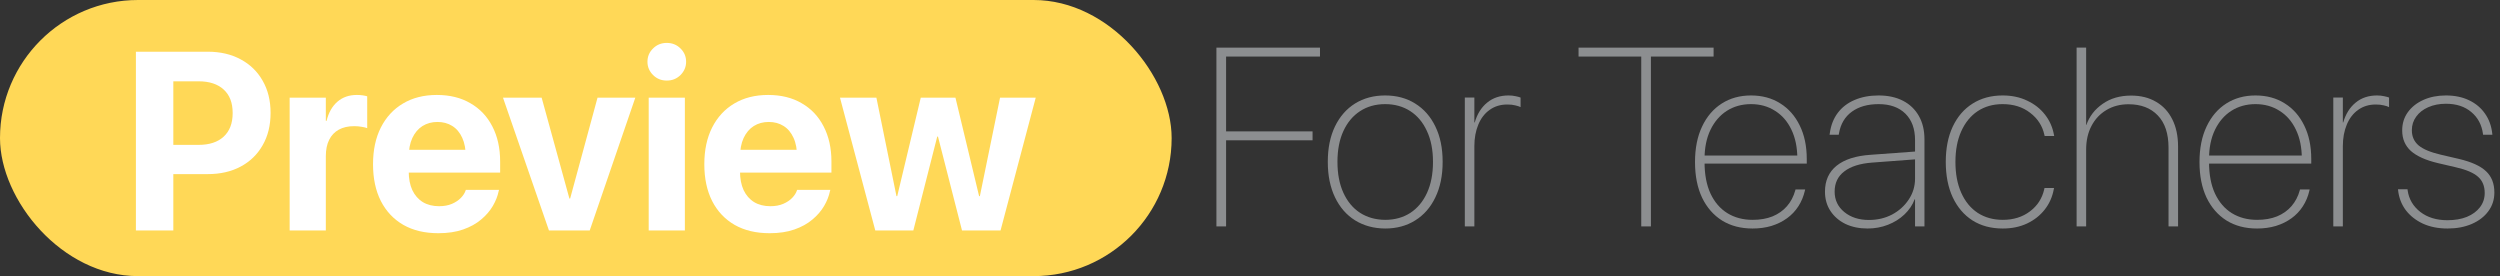 <svg width="335" height="37" viewBox="0 0 335 37" fill="none" xmlns="http://www.w3.org/2000/svg">
<rect x="0" y="0" width="335" height="37" fill="#333333" stroke="none"/>
<rect width="157" height="37" rx="18.5" fill="#FFD857"/>
<path d="M20.734 23.331H27.84C29.522 23.331 30.994 22.994 32.256 22.318C33.518 21.643 34.497 20.691 35.194 19.463C35.903 18.234 36.257 16.796 36.257 15.146V15.113C36.257 13.475 35.903 12.042 35.194 10.813C34.497 9.585 33.518 8.633 32.256 7.958C30.994 7.272 29.522 6.929 27.84 6.929H20.734V10.896H26.611C28.05 10.896 29.168 11.262 29.965 11.992C30.773 12.723 31.177 13.769 31.177 15.13V15.163C31.177 16.524 30.773 17.576 29.965 18.317C29.168 19.048 28.05 19.413 26.611 19.413H20.734V23.331ZM18.211 30.885H23.225V6.929H18.211V30.885Z" fill="white"/>
<path d="M38.813 30.885H43.661V20.924C43.661 20.061 43.81 19.33 44.109 18.732C44.408 18.135 44.84 17.681 45.404 17.371C45.969 17.061 46.649 16.906 47.446 16.906C47.8 16.906 48.133 16.934 48.442 16.989C48.752 17.034 49.007 17.094 49.206 17.172V12.905C49.029 12.85 48.819 12.806 48.575 12.773C48.332 12.739 48.077 12.723 47.812 12.723C46.771 12.723 45.902 13.027 45.205 13.636C44.508 14.245 44.026 15.097 43.761 16.192H43.661V13.088H38.813V30.885Z" fill="white"/>
<path d="M58.735 31.25C60.008 31.25 61.115 31.084 62.056 30.752C63.008 30.42 63.81 29.977 64.463 29.424C65.127 28.87 65.653 28.262 66.04 27.598C66.427 26.934 66.688 26.275 66.82 25.622L66.87 25.439H62.421L62.388 25.539C62.277 25.871 62.067 26.198 61.757 26.519C61.447 26.84 61.048 27.105 60.562 27.315C60.075 27.526 59.499 27.631 58.835 27.631C57.994 27.631 57.269 27.448 56.66 27.083C56.051 26.707 55.581 26.17 55.249 25.473C54.928 24.775 54.768 23.934 54.768 22.949V21.073C54.768 20.055 54.928 19.197 55.249 18.5C55.581 17.792 56.035 17.255 56.61 16.89C57.197 16.524 57.867 16.342 58.619 16.342C59.372 16.342 60.03 16.519 60.595 16.873C61.17 17.227 61.618 17.759 61.94 18.467C62.26 19.164 62.421 20.033 62.421 21.073V22.933L64.728 20.077H52.36V23.132H67.019V21.638C67.019 19.845 66.671 18.279 65.974 16.939C65.287 15.6 64.308 14.565 63.035 13.835C61.773 13.093 60.274 12.723 58.536 12.723C56.798 12.723 55.288 13.104 54.004 13.868C52.731 14.621 51.741 15.694 51.032 17.089C50.335 18.472 49.986 20.11 49.986 22.003V22.02C49.986 23.912 50.335 25.55 51.032 26.934C51.741 28.317 52.748 29.385 54.054 30.138C55.36 30.879 56.92 31.25 58.735 31.25Z" fill="white"/>
<path d="M73.561 30.885H79.022L85.132 13.088H80.068L76.399 26.602H76.3L72.581 13.088H67.401L73.561 30.885Z" fill="white"/>
<path d="M86.925 30.885H91.772V13.088H86.925V30.885ZM89.349 10.797C90.079 10.797 90.693 10.548 91.191 10.05C91.689 9.552 91.939 8.96 91.939 8.273C91.939 7.576 91.689 6.984 91.191 6.497C90.693 5.999 90.079 5.75 89.349 5.75C88.618 5.75 88.004 5.999 87.506 6.497C87.008 6.984 86.759 7.576 86.759 8.273C86.759 8.96 87.008 9.552 87.506 10.05C88.004 10.548 88.618 10.797 89.349 10.797Z" fill="white"/>
<path d="M103.128 31.25C104.401 31.25 105.507 31.084 106.448 30.752C107.4 30.42 108.202 29.977 108.855 29.424C109.52 28.87 110.045 28.262 110.433 27.598C110.82 26.934 111.08 26.275 111.213 25.622L111.263 25.439H106.813L106.78 25.539C106.67 25.871 106.459 26.198 106.149 26.519C105.84 26.84 105.441 27.105 104.954 27.315C104.467 27.526 103.892 27.631 103.228 27.631C102.386 27.631 101.661 27.448 101.053 27.083C100.444 26.707 99.974 26.17 99.642 25.473C99.321 24.775 99.16 23.934 99.16 22.949V21.073C99.16 20.055 99.321 19.197 99.642 18.5C99.974 17.792 100.427 17.255 101.003 16.89C101.59 16.524 102.259 16.342 103.012 16.342C103.764 16.342 104.423 16.519 104.987 16.873C105.563 17.227 106.011 17.759 106.332 18.467C106.653 19.164 106.813 20.033 106.813 21.073V22.933L109.121 20.077H96.753V23.132H111.412V21.638C111.412 19.845 111.063 18.279 110.366 16.939C109.68 15.6 108.701 14.565 107.428 13.835C106.166 13.093 104.666 12.723 102.929 12.723C101.191 12.723 99.68 13.104 98.397 13.868C97.124 14.621 96.133 15.694 95.425 17.089C94.728 18.472 94.379 20.11 94.379 22.003V22.02C94.379 23.912 94.728 25.55 95.425 26.934C96.133 28.317 97.14 29.385 98.446 30.138C99.752 30.879 101.313 31.25 103.128 31.25Z" fill="white"/>
<path d="M117.289 30.885H122.386L125.59 18.301H125.689L128.91 30.885H134.073L138.788 13.088H134.007L131.301 26.286H131.201L128.03 13.088H123.382L120.228 26.286H120.128L117.438 13.088H112.558L117.289 30.885Z" fill="white"/>
<path d="M163 30.339H164.295V18.801H175.883V17.605H164.295V7.578H176.879V6.383H163V30.339Z" fill="#8C8E90"/>
<path d="M185.611 30.621C187.139 30.621 188.478 30.261 189.629 29.542C190.791 28.823 191.693 27.793 192.335 26.454C192.988 25.115 193.314 23.532 193.314 21.706V21.673C193.314 19.847 192.988 18.27 192.335 16.941C191.693 15.613 190.791 14.589 189.629 13.87C188.478 13.151 187.139 12.791 185.611 12.791C184.084 12.791 182.739 13.151 181.577 13.87C180.426 14.589 179.53 15.613 178.888 16.941C178.246 18.27 177.925 19.847 177.925 21.673V21.706C177.925 23.521 178.246 25.098 178.888 26.438C179.53 27.777 180.426 28.806 181.577 29.525C182.739 30.245 184.084 30.61 185.611 30.621ZM185.611 29.459C184.327 29.448 183.204 29.133 182.241 28.513C181.289 27.893 180.548 27.002 180.017 25.84C179.485 24.678 179.22 23.3 179.22 21.706V21.673C179.22 20.079 179.485 18.707 180.017 17.556C180.548 16.405 181.289 15.519 182.241 14.899C183.204 14.269 184.327 13.953 185.611 13.953C186.884 13.953 188.002 14.263 188.965 14.883C189.928 15.503 190.675 16.394 191.206 17.556C191.748 18.707 192.02 20.079 192.02 21.673V21.706C192.02 23.3 191.754 24.678 191.223 25.84C190.691 27.002 189.944 27.898 188.981 28.529C188.019 29.149 186.895 29.459 185.611 29.459Z" fill="#8C8E90"/>
<path d="M196.286 30.339H197.564V19.598C197.564 18.502 197.742 17.534 198.096 16.692C198.45 15.84 198.959 15.182 199.623 14.717C200.287 14.241 201.073 14.003 201.98 14.003C202.39 14.003 202.744 14.042 203.043 14.119C203.342 14.185 203.58 14.263 203.757 14.352V13.073C203.602 13.007 203.381 12.946 203.093 12.891C202.805 12.824 202.49 12.791 202.146 12.791C201.007 12.791 200.049 13.112 199.274 13.754C198.5 14.385 197.946 15.27 197.614 16.41H197.564V13.073H196.286V30.339Z" fill="#8C8E90"/>
<path d="M219.927 30.339H221.222V7.578H229.622V6.383H211.526V7.578H219.927V30.339Z" fill="#8C8E90"/>
<path d="M234.835 30.621C235.754 30.621 236.6 30.505 237.375 30.273C238.161 30.029 238.858 29.686 239.467 29.243C240.076 28.8 240.579 28.269 240.978 27.649C241.387 27.019 241.68 26.316 241.857 25.541L241.891 25.392H240.596L240.562 25.524C240.341 26.332 239.97 27.035 239.45 27.633C238.941 28.219 238.299 28.673 237.524 28.994C236.75 29.304 235.859 29.459 234.852 29.459C233.568 29.459 232.439 29.16 231.465 28.562C230.502 27.965 229.749 27.09 229.207 25.939C228.676 24.788 228.41 23.383 228.41 21.723V21.291C228.41 19.786 228.676 18.485 229.207 17.39C229.738 16.294 230.469 15.447 231.398 14.85C232.339 14.252 233.418 13.953 234.636 13.953C235.853 13.953 236.927 14.252 237.856 14.85C238.797 15.436 239.528 16.277 240.048 17.373C240.579 18.469 240.845 19.775 240.845 21.291V21.723L241.509 20.843H227.763V21.922H242.106V21.308C242.106 19.581 241.791 18.081 241.16 16.809C240.54 15.536 239.672 14.551 238.554 13.854C237.436 13.145 236.13 12.791 234.636 12.791C233.153 12.791 231.847 13.151 230.718 13.87C229.589 14.589 228.709 15.619 228.078 16.958C227.447 18.286 227.132 19.869 227.132 21.706V21.723C227.132 23.56 227.447 25.148 228.078 26.487C228.72 27.815 229.617 28.839 230.768 29.559C231.919 30.267 233.274 30.621 234.835 30.621Z" fill="#8C8E90"/>
<path d="M250.258 30.621C251.221 30.621 252.128 30.455 252.98 30.123C253.833 29.791 254.569 29.332 255.188 28.745C255.819 28.148 256.279 27.467 256.566 26.703H256.616V30.339H257.878V18.668C257.878 17.462 257.629 16.421 257.131 15.547C256.633 14.662 255.924 13.981 255.006 13.505C254.087 13.029 252.997 12.791 251.735 12.791C250.518 12.791 249.439 12.996 248.498 13.405C247.568 13.804 246.821 14.379 246.257 15.132C245.692 15.884 245.338 16.792 245.194 17.855L245.161 18.054H246.39L246.423 17.871C246.644 16.609 247.22 15.641 248.149 14.966C249.079 14.291 250.274 13.953 251.735 13.953C253.263 13.953 254.458 14.379 255.321 15.231C256.185 16.084 256.616 17.262 256.616 18.768V23.931C256.616 24.96 256.334 25.895 255.77 26.736C255.216 27.578 254.475 28.247 253.545 28.745C252.615 29.232 251.58 29.476 250.44 29.476C249.101 29.476 248 29.121 247.137 28.413C246.273 27.705 245.842 26.797 245.842 25.69V25.674C245.842 24.523 246.273 23.621 247.137 22.968C248 22.304 249.234 21.911 250.839 21.789L257.247 21.308V20.262L250.656 20.743C248.675 20.876 247.159 21.363 246.107 22.204C245.067 23.045 244.547 24.202 244.547 25.674V25.69C244.547 26.664 244.79 27.522 245.277 28.264C245.764 29.005 246.434 29.586 247.286 30.007C248.149 30.416 249.14 30.621 250.258 30.621Z" fill="#8C8E90"/>
<path d="M268.37 30.621C269.576 30.621 270.656 30.4 271.607 29.957C272.57 29.503 273.362 28.884 273.981 28.098C274.612 27.301 275.022 26.382 275.21 25.342L275.243 25.192H273.965L273.932 25.342C273.655 26.581 273.013 27.578 272.006 28.33C271.01 29.083 269.798 29.459 268.37 29.459C267.097 29.459 265.979 29.149 265.017 28.529C264.065 27.898 263.329 27.002 262.809 25.84C262.288 24.678 262.028 23.3 262.028 21.706V21.689C262.028 20.107 262.288 18.74 262.809 17.589C263.329 16.427 264.059 15.53 265 14.899C265.952 14.269 267.07 13.953 268.354 13.953C269.814 13.953 271.043 14.341 272.039 15.115C273.046 15.879 273.683 16.864 273.948 18.07L273.981 18.22H275.26L275.227 18.054C275.049 17.058 274.651 16.161 274.031 15.364C273.411 14.567 272.615 13.942 271.641 13.488C270.678 13.023 269.582 12.791 268.354 12.791C266.815 12.791 265.47 13.156 264.319 13.887C263.179 14.606 262.294 15.635 261.663 16.975C261.043 18.303 260.733 19.874 260.733 21.689V21.706C260.733 23.521 261.043 25.098 261.663 26.438C262.294 27.777 263.179 28.811 264.319 29.542C265.459 30.261 266.81 30.621 268.37 30.621Z" fill="#8C8E90"/>
<path d="M278.265 30.339H279.543V20.046C279.543 18.84 279.781 17.783 280.257 16.875C280.733 15.967 281.397 15.259 282.249 14.75C283.112 14.23 284.103 13.97 285.221 13.97C286.881 13.97 288.187 14.468 289.139 15.464C290.102 16.46 290.583 17.904 290.583 19.797V30.339H291.861V19.648C291.861 18.22 291.601 16.997 291.081 15.979C290.572 14.96 289.847 14.18 288.906 13.638C287.965 13.084 286.853 12.808 285.569 12.808C284.075 12.808 282.802 13.178 281.751 13.92C280.7 14.65 279.975 15.591 279.576 16.742H279.543V6.383H278.265V30.339Z" fill="#8C8E90"/>
<path d="M302.437 30.621C303.355 30.621 304.202 30.505 304.977 30.273C305.762 30.029 306.46 29.686 307.068 29.243C307.677 28.8 308.181 28.269 308.579 27.649C308.989 27.019 309.282 26.316 309.459 25.541L309.492 25.392H308.197L308.164 25.524C307.943 26.332 307.572 27.035 307.052 27.633C306.543 28.219 305.901 28.673 305.126 28.994C304.351 29.304 303.46 29.459 302.453 29.459C301.169 29.459 300.04 29.16 299.066 28.562C298.104 27.965 297.351 27.09 296.809 25.939C296.277 24.788 296.012 23.383 296.012 21.723V21.291C296.012 19.786 296.277 18.485 296.809 17.39C297.34 16.294 298.07 15.447 299 14.85C299.941 14.252 301.02 13.953 302.237 13.953C303.455 13.953 304.528 14.252 305.458 14.85C306.399 15.436 307.129 16.277 307.649 17.373C308.181 18.469 308.446 19.775 308.446 21.291V21.723L309.11 20.843H295.364V21.922H309.708V21.308C309.708 19.581 309.393 18.081 308.762 16.809C308.142 15.536 307.273 14.551 306.155 13.854C305.037 13.145 303.731 12.791 302.237 12.791C300.754 12.791 299.448 13.151 298.319 13.87C297.19 14.589 296.311 15.619 295.68 16.958C295.049 18.286 294.733 19.869 294.733 21.706V21.723C294.733 23.56 295.049 25.148 295.68 26.487C296.322 27.815 297.218 28.839 298.369 29.559C299.52 30.267 300.876 30.621 302.437 30.621Z" fill="#8C8E90"/>
<path d="M312.663 30.339H313.941V19.598C313.941 18.502 314.118 17.534 314.473 16.692C314.827 15.84 315.336 15.182 316 14.717C316.664 14.241 317.45 14.003 318.357 14.003C318.767 14.003 319.121 14.042 319.42 14.119C319.719 14.185 319.957 14.263 320.134 14.352V13.073C319.979 13.007 319.757 12.946 319.47 12.891C319.182 12.824 318.867 12.791 318.523 12.791C317.383 12.791 316.426 13.112 315.651 13.754C314.877 14.385 314.323 15.27 313.991 16.41H313.941V13.073H312.663V30.339Z" fill="#8C8E90"/>
<path d="M327.97 30.621C329.198 30.621 330.283 30.416 331.224 30.007C332.164 29.597 332.9 29.033 333.432 28.314C333.974 27.583 334.245 26.747 334.245 25.807V25.79C334.245 24.595 333.874 23.648 333.133 22.951C332.391 22.243 331.174 21.689 329.48 21.291L327.057 20.727C325.684 20.406 324.694 19.991 324.085 19.481C323.487 18.961 323.188 18.286 323.188 17.456V17.439C323.188 16.764 323.382 16.161 323.77 15.63C324.157 15.088 324.694 14.667 325.38 14.368C326.077 14.058 326.868 13.903 327.754 13.903C329.148 13.903 330.283 14.274 331.157 15.016C332.032 15.746 332.552 16.72 332.718 17.938L332.734 18.054H333.979L333.963 17.904C333.852 16.875 333.526 15.979 332.983 15.215C332.452 14.451 331.744 13.859 330.858 13.438C329.973 13.007 328.938 12.791 327.754 12.791C326.625 12.791 325.618 12.99 324.732 13.389C323.847 13.787 323.15 14.341 322.641 15.049C322.143 15.746 321.894 16.554 321.894 17.473V17.489C321.894 18.607 322.281 19.52 323.056 20.229C323.841 20.926 325.048 21.468 326.675 21.855L329.099 22.42C330.493 22.741 331.484 23.167 332.07 23.698C332.657 24.218 332.95 24.938 332.95 25.856V25.873C332.95 26.581 332.74 27.212 332.319 27.766C331.899 28.319 331.312 28.751 330.56 29.061C329.818 29.359 328.949 29.509 327.953 29.509C326.492 29.509 325.28 29.138 324.317 28.396C323.354 27.644 322.79 26.681 322.624 25.508L322.607 25.358H321.329L321.346 25.508C321.456 26.504 321.799 27.389 322.375 28.164C322.962 28.928 323.731 29.531 324.683 29.974C325.634 30.405 326.73 30.621 327.97 30.621Z" fill="#8C8E90"/>
</svg>
